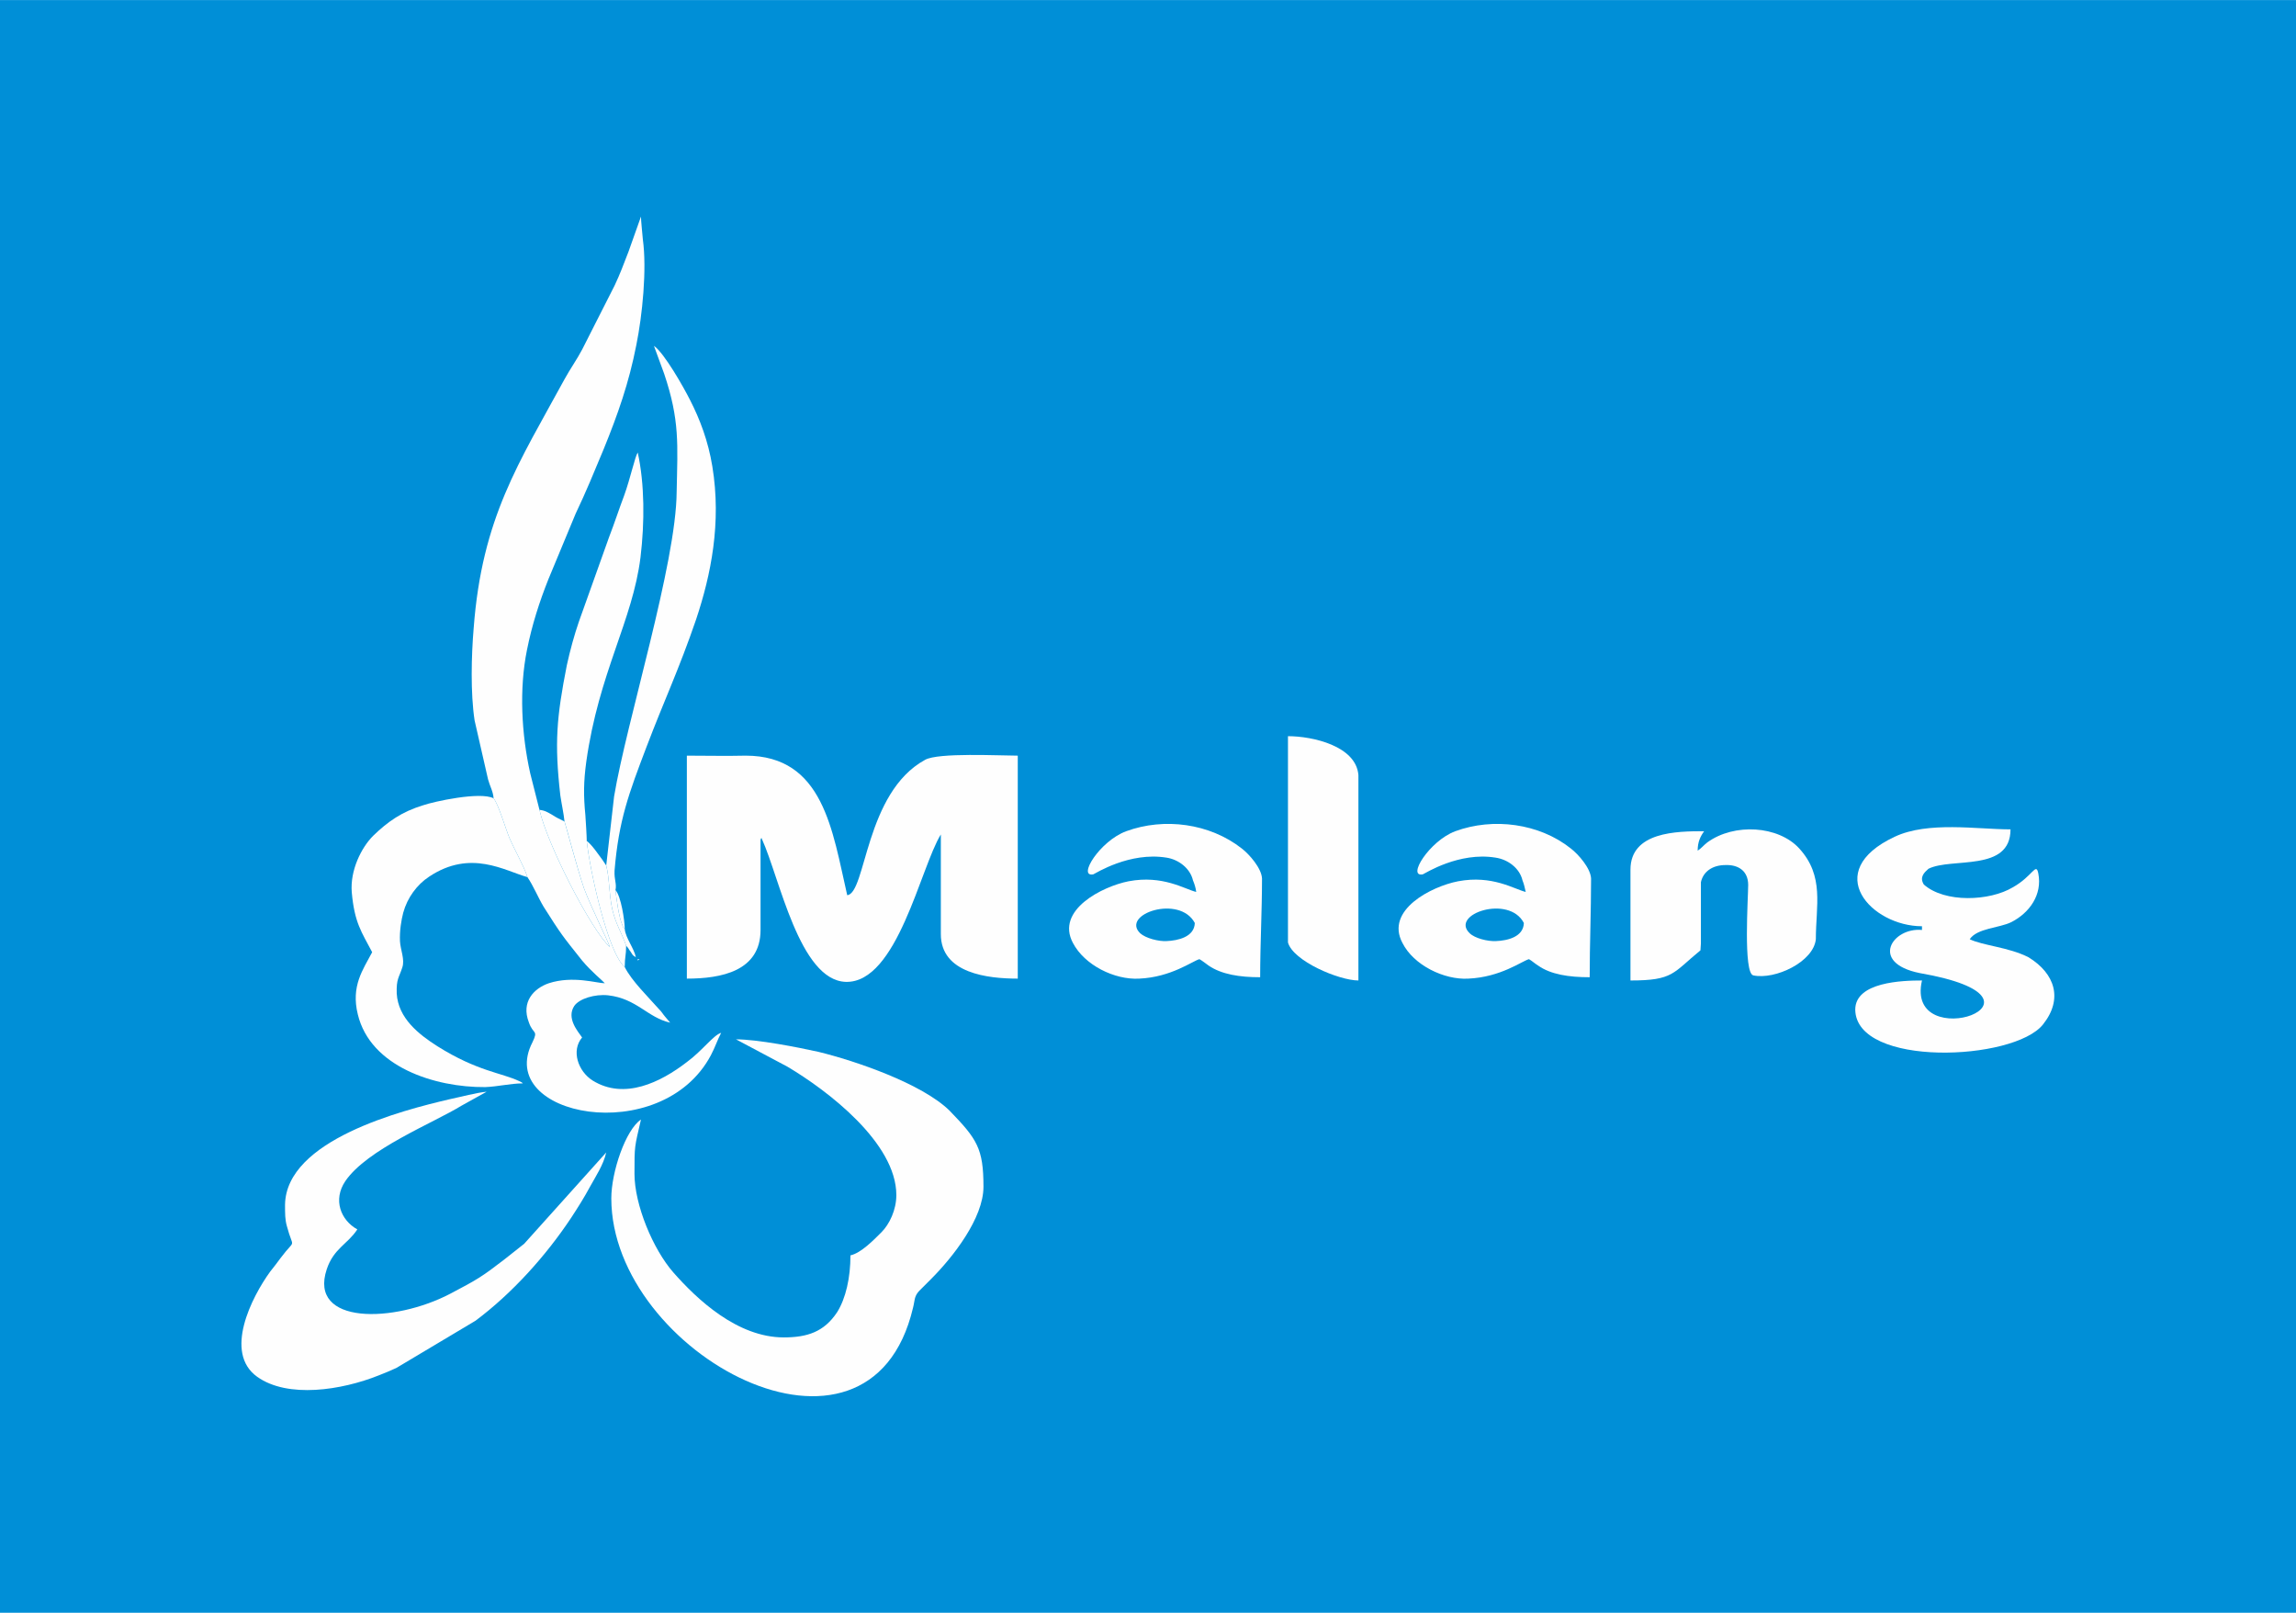 <?xml version="1.0" encoding="UTF-8"?>
<!DOCTYPE svg PUBLIC "-//W3C//DTD SVG 1.1//EN" "http://www.w3.org/Graphics/SVG/1.1/DTD/svg11.dtd">
<!-- Creator: CorelDRAW X8 -->
<svg xmlns="http://www.w3.org/2000/svg" xml:space="preserve" width="69.321mm" height="48.686mm" version="1.1" style="shape-rendering:geometricPrecision; text-rendering:geometricPrecision; image-rendering:optimizeQuality; fill-rule:evenodd; clip-rule:evenodd"
viewBox="0 0 4954 3479"
 xmlns:xlink="http://www.w3.org/1999/xlink">
 <defs>
  <style type="text/css">
   <![CDATA[
    .fil0 {fill:#008FD7}
    .fil1 {fill:#FEFEFE}
   ]]>
  </style>
 </defs>
 <g id="Layer_x0020_1">
  <polygon class="fil0" points="0,0 4954,0 4954,3479 0,3479 "/>
  <g id="_524374688">
   <g id="_529035272">
    <path class="fil1" d="M1305 2121l0 0zm-240 -399c11,14 26,66 34,85 12,28 31,60 39,85 13,19 23,44 35,64 38,60 40,62 83,116 20,24 45,44 49,49 -17,0 -69,-17 -121,0 -32,11 -60,40 -43,84 9,27 21,16 8,43 -83,160 278,230 385,28 9,-17 14,-33 22,-48 -16,4 -41,39 -74,63 -57,44 -135,82 -203,40 -32,-20 -47,-65 -23,-93 -10,-14 -34,-42 -17,-68 11,-16 45,-26 73,-23 62,7 85,48 134,59 -5,-6 -5,-6 -11,-13 -6,-7 -6,-9 -13,-16 -22,-25 -60,-62 -74,-91 -36,-30 -75,-206 -82,-272 0,-10 -2,-41 -3,-56 -4,-41 -4,-71 2,-115 27,-192 100,-304 117,-441 9,-75 9,-158 -6,-226 -6,9 -16,56 -29,92 -11,29 -21,60 -33,91l-65 182c-10,29 -19,62 -26,94 -22,112 -27,167 -14,281 3,20 7,37 9,56 3,8 27,100 42,144 17,45 51,112 56,127 -40,-36 -135,-221 -152,-296l-20 -79c-19,-85 -24,-182 -7,-266 11,-55 27,-104 46,-152l59 -142c22,-46 40,-90 60,-138 31,-76 55,-144 71,-226 13,-64 23,-163 14,-228 -1,-13 -4,-39 -4,-49l-27 76c-10,26 -19,50 -30,73l-70 138c-11,21 -26,42 -38,64 -98,180 -178,298 -196,537 -5,59 -7,140 2,199l29 127c4,15 11,26 12,41l0 0z"/>
    <path class="fil1" d="M1934 2578c0,32 -15,63 -32,80 -16,16 -44,45 -67,50 0,48 -10,93 -29,123 -28,42 -64,54 -115,54 -100,0 -187,-82 -238,-140 -44,-50 -84,-146 -84,-213 0,-62 0,-56 14,-117 -33,22 -64,113 -64,170 0,334 557,636 651,236 4,-15 2,-24 13,-36 9,-9 17,-17 26,-26 47,-47 113,-131 113,-199 0,-83 -14,-103 -73,-164 -60,-59 -205,-108 -283,-127 -45,-10 -132,-27 -178,-27l111 59c86,51 235,164 235,277l0 0z"/>
    <path class="fil1" d="M1308 2486l-177 197 -43 34c-48,37 -58,43 -115,73 -123,65 -308,68 -268,-52 15,-45 45,-54 66,-86 -36,-20 -53,-64 -26,-104 47,-69 189,-125 251,-163 11,-6 16,-9 27,-15l27 -15c-22,2 -55,11 -79,16 -103,24 -354,88 -356,228 0,19 0,32 4,46 14,53 20,24 -13,68 -8,11 -15,20 -23,30 -40,55 -101,175 -28,227 66,47 182,29 262,-3 13,-5 25,-10 38,-16l171 -102c79,-59 152,-140 207,-223 15,-23 27,-42 40,-66 12,-22 29,-47 35,-74z"/>
    <path class="fil1" d="M1138 1892c-8,-25 -27,-57 -39,-85 -8,-19 -23,-71 -34,-85 -29,-15 -129,7 -152,15 -46,14 -76,35 -108,66 -25,25 -50,74 -46,122 6,66 21,85 44,129 -20,38 -46,73 -31,134 27,113 166,158 275,157 27,-1 55,-8 81,-8 -3,-3 0,-1 -8,-5 -38,-18 -90,-21 -176,-75 -41,-26 -85,-61 -88,-114 -1,-32 5,-34 12,-56 6,-17 -4,-38 -5,-57 -1,-22 3,-46 7,-61 9,-33 30,-61 56,-78 90,-60 164,-12 212,1l0 0z"/>
    <path class="fil1" d="M1308 1867c7,26 6,62 13,94 8,34 21,52 30,79 4,5 -1,-2 5,6 2,4 2,3 4,6 7,10 3,7 12,13 -4,-20 -22,-41 -24,-61 -4,-5 0,4 -5,-8 -8,-18 -13,-58 -15,-76 3,-14 -3,-22 -2,-42 9,-109 31,-167 69,-267 38,-100 70,-167 107,-275 32,-96 55,-208 35,-330 -9,-55 -27,-102 -48,-143 -14,-28 -56,-102 -78,-117l22 60c34,101 29,152 27,255 -1,155 -108,495 -135,657l-17 149 0 0z"/>
    <path class="fil1" d="M3288 1991c-1,30 -35,38 -60,39 -18,1 -46,-6 -57,-17 -43,-41 85,-84 117,-22l0 0zm31 92c27,19 66,25 111,25 0,-71 3,-142 3,-213 -1,-22 -27,-52 -44,-65 -68,-54 -167,-67 -249,-37 -56,21 -105,100 -70,93 5,-2 78,-49 157,-36 27,4 52,23 58,49 3,7 5,16 7,25 -25,-6 -72,-37 -146,-23 -57,11 -158,62 -120,133 24,48 90,80 142,77 70,-3 116,-38 131,-42 7,4 12,9 20,14l0 0z"/>
    <path class="fil1" d="M1828 1931c-32,-139 -51,-301 -219,-301 -42,1 -85,0 -127,0l0 36 0 44 0 24 0 45 0 51 0 25 0 21 0 27 0 25 0 42 0 47 0 23 0 29 0 42c74,0 159,-16 159,-105l0 -41 0 -41 0 -29 0 -22 0 -28 0 -34c3,-5 1,-5 3,-1 38,83 81,305 181,308 111,3 161,-247 205,-318l0 32 0 38 0 26 0 39 0 36 0 44c0,85 102,96 166,96l0 -42 0 -26 0 -36 0 -41 0 -36 0 -39 0 -29 0 -38 0 -46 0 -52 0 -33 0 -34 0 -29c-39,0 -172,-7 -200,9 -130,71 -127,288 -168,292l0 0z"/>
    <path class="fil1" d="M3518 1876l0 239c93,0 91,-16 151,-65l1 -15 0 -132c5,-23 25,-37 53,-37 27,-1 49,12 49,43 0,26 -11,190 11,195 47,10 130,-29 135,-78 0,-72 19,-136 -36,-196 -45,-49 -140,-55 -198,-13 -9,7 -12,12 -21,18 0,-19 6,-31 14,-42 -59,0 -159,1 -159,83l0 0z"/>
    <path class="fil1" d="M4151 1908c-10,-16 1,-26 10,-34 50,-25 177,8 177,-85 -72,0 -178,-18 -250,16 -160,75 -50,193 59,193l0 8c-64,-6 -114,71 -5,93 328,57 -33,180 5,16 -42,0 -144,3 -144,63 2,125 342,111 405,32 44,-55 26,-110 -31,-145 -43,-22 -98,-25 -127,-39 16,-24 64,-24 90,-37 39,-20 67,-59 58,-105 -5,-25 -12,6 -55,30 -50,30 -147,34 -192,-6l0 0z"/>
    <path class="fil1" d="M1218 1772c-12,-6 -17,-8 -26,-14 -9,-5 -16,-10 -28,-11 17,75 112,260 152,296 -5,-15 -39,-82 -56,-127 -15,-44 -39,-135 -42,-144l0 0z"/>
    <path class="fil1" d="M1348 2086c0,-22 3,-25 3,-46 -9,-27 -22,-45 -30,-79 -7,-32 -6,-68 -13,-94l-8 -12c-9,-12 -23,-33 -34,-41 7,66 46,242 82,272l0 0z"/>
    <path class="fil1" d="M2779 1677l0 45 0 40 0 34 0 29 0 33 0 38 0 22 0 34 0 29 0 25 0 27c11,40 110,82 152,82l0 -54 0 -32 0 -27 0 -22 0 -35 0 -32 0 -22 0 -34 0 -39 0 -23 0 -35 0 -39 0 -49c-5,-63 -99,-84 -152,-84l0 43 0 46z"/>
    <path class="fil1" d="M1348 2004c0,-18 -8,-71 -20,-84 2,18 7,58 15,76 5,12 1,3 5,8z"/>
    <polygon class="fil1" points="1376,2069 1376,2072 1380,2069 "/>
    <polygon class="fil1" points="1411,746 1409,739 "/>
    <polygon class="fil1" points="1308,2486 1313,2479 "/>
    <polygon class="fil1" points="1376,2069 1372,2065 "/>
    <path class="fil1" d="M2578 1991c-1,30 -36,38 -61,39 -17,1 -45,-6 -57,-17 -42,-41 85,-84 118,-22zm30 92c28,19 67,25 111,25 0,-71 4,-142 4,-213 -1,-22 -27,-52 -44,-65 -69,-54 -167,-67 -249,-37 -57,21 -106,100 -71,93 5,-2 78,-49 158,-36 26,4 51,23 57,49 3,7 6,16 7,25 -25,-6 -72,-37 -146,-23 -56,11 -158,62 -120,133 25,48 90,80 143,77 69,-3 115,-38 130,-42 7,4 13,9 20,14z"/>
   </g>
  </g>
 </g>
</svg>
